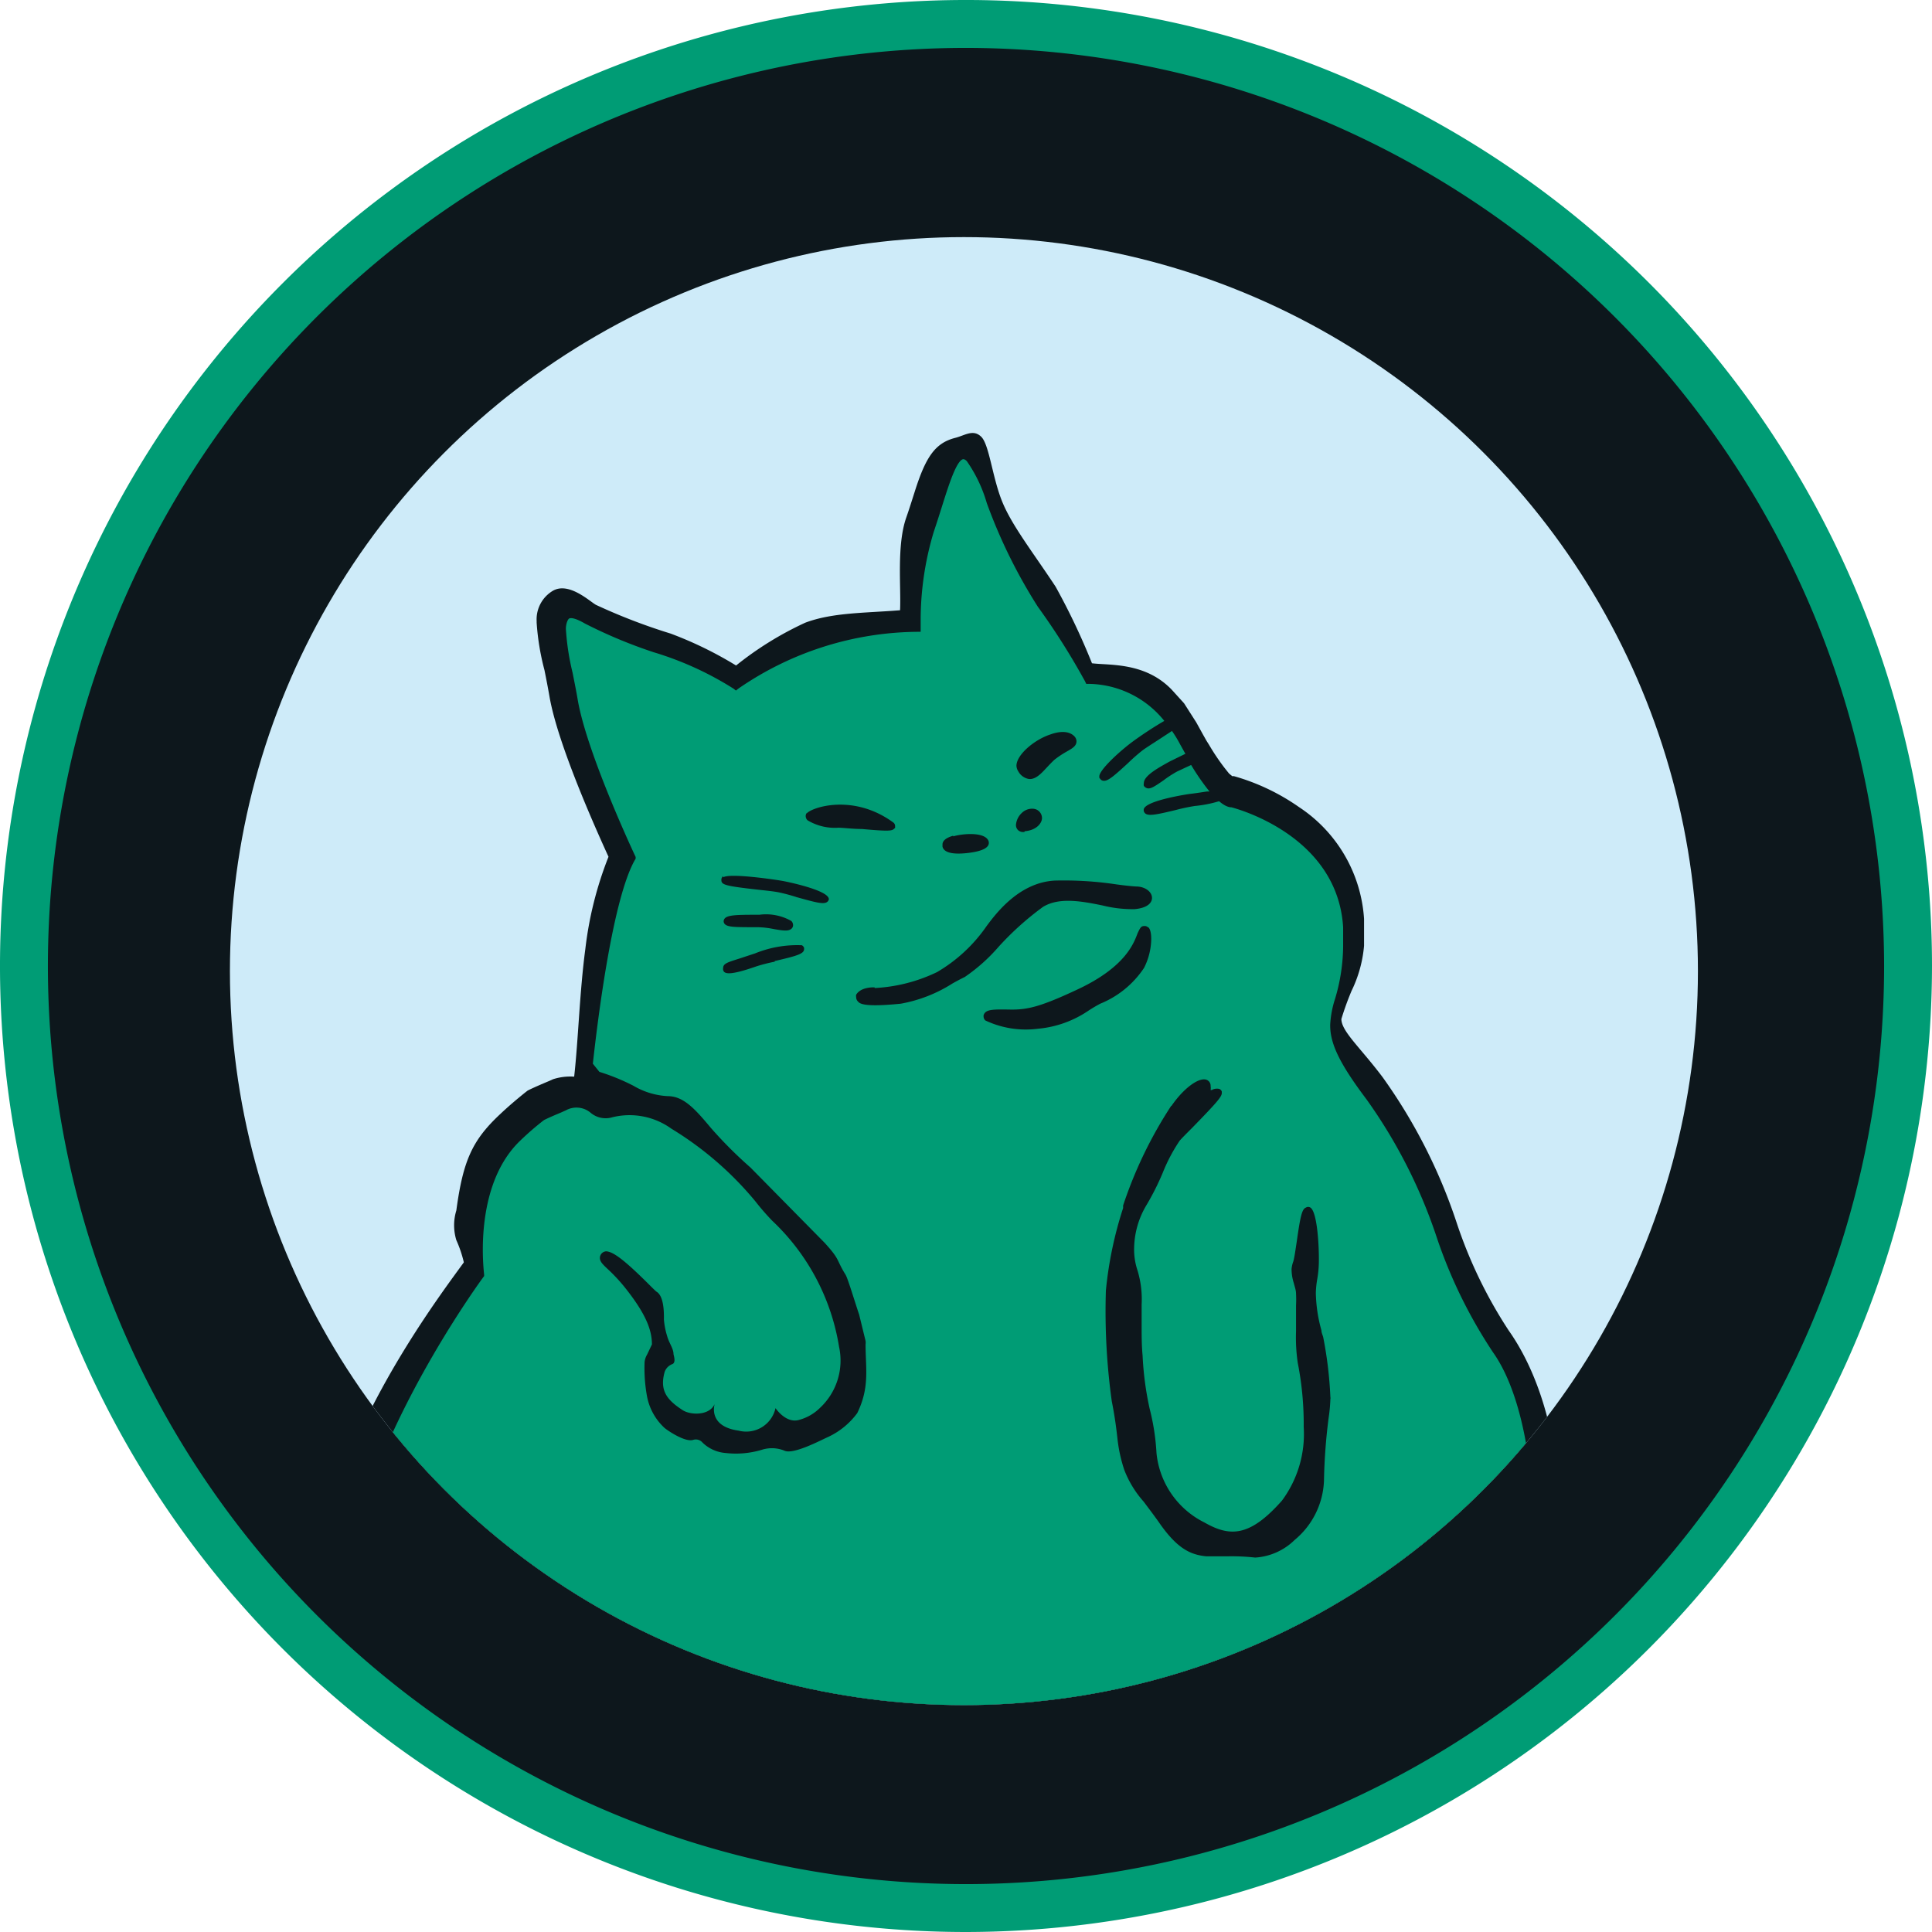 <svg xmlns="http://www.w3.org/2000/svg" xmlns:xlink="http://www.w3.org/1999/xlink" viewBox="0 0 121 121"><defs><style>.cls-1{fill:none;}.cls-2{fill:#0d171c;}.cls-3{fill:#009c75;}.cls-4{fill:#ceebf9;}.cls-5{clip-path:url(#clip-path);}</style><clipPath id="clip-path"><circle class="cls-1" cx="60.37" cy="60.82" r="45.97"/></clipPath></defs><title>02_頭像_wassup</title><g id="圖層_2" data-name="圖層 2"><g id="圖層_1-2" data-name="圖層 1"><circle class="cls-2" cx="60.5" cy="60.5" r="59"/><path class="cls-3" d="M60.5,121A60.5,60.5,0,1,1,121,60.5,60.57,60.57,0,0,1,60.5,121Zm0-118A57.5,57.5,0,1,0,118,60.5,57.56,57.56,0,0,0,60.5,3Z"/><circle class="cls-4" cx="60.37" cy="60.82" r="45.97"/><g class="cls-5"><path class="cls-2" d="M111.06,110a13.34,13.34,0,0,1-2.36.86c-2.54.65-18,10.27-19.52,7-.9-1.95-8.11,2.5-6.84,1.61a4.39,4.39,0,0,1,.47-.27,4.2,4.2,0,0,1,2.76-.13,4.34,4.34,0,0,0,2.47,0,3.56,3.56,0,0,0,.47-.19c.68-.32,6-3.67,5.41-15.54-.57-10.81-4.44,13.06-2.69,7.49,1.41-4.48,5.76-8.63,10.62-10.94,1.74-.82,9.63,19.95,11.23,19.88,4.91-.22,5.57-20.23,7.28-17a3.69,3.69,0,0,1-.4,4.1,5,5,0,0,1-1.84,1.6,6.57,6.57,0,0,1-5.39,0c-1.58-.7-2.83-2-4.79-1.57a10.67,10.67,0,0,0-2.19.75c-3.63,1.72-2.91,3.41-3.85,6-1.14,3.21,7.26,1.68,7.44,4.52,0,.16,0,.35,0,.56.13,1.8-5.64-16.52-6.49-10.17-.46,3.46-1.15,7.49-2.84,10.46-2,3.47,14-10.36,11-9Z"/><path class="cls-3" d="M108.39,109.65c7.21-1.86-7.61,5.71-6.68-1.24s6.48,11.36,6.38,9.78-8.36-1.29-7-5.21,1.24-6.19,6.53-7.4,8.32,4.51,11.29.49-5.76-7.35-11.82-7.07-13,6.83-14.71,12.19,2.78-18.56,3.34-7.77-4.2,15.74-7.31,16.82c-2.51.86-3.93-.74-5.4.28S99.4,112,108.39,109.65Z"/><path class="cls-2" d="M74.16,44.05l.76,1.19h0l.1.18.32.58.22.39.17.27a13.59,13.59,0,0,0,1,1.48l.24.3.2.17.11,0a13.52,13.52,0,0,1,4.08,1.94,9.08,9.08,0,0,1,4.07,7c0,.45,0,.89,0,1.31,0,.13,0,.25,0,.37a8,8,0,0,1-.78,2.82,18,18,0,0,0-.64,1.77h0c0,.77,1.18,1.78,2.58,3.64a33.85,33.85,0,0,1,4.63,9.09,28.85,28.85,0,0,0,3.27,6.78c1.87,2.64,3.29,6.93,3.2,12.47,0,.32-.07,1.27-.08,1.58a26.52,26.52,0,0,1-3.28,11.36c-3,5.09-2.68-7.91-2.94-1.54,0,.17,0-.16,0,0s-.08,1.51-.08,1.58c.72,1.78,8.74-19.08,8.55-7.68q0,.59,0,1.17l0,.7c-.58,10.32,13.53,2.83,4.07,10-4.87,3.69,2.71-13.73,1.94-10.39a3.31,3.31,0,0,0-.09.69v.14a19.86,19.86,0,0,0,.45,3.61,19.42,19.42,0,0,1,.43,3.54v.15a2.29,2.29,0,0,1-1.06,2,3.33,3.33,0,0,1-1.76.29c-.77,1.69-1.08,4-3.79,4.39-1.35.22-3.76.45-4.83-.48a8.85,8.85,0,0,1-2.57-4.94,5.68,5.68,0,0,1-1.29-3.59v-.12a5.57,5.57,0,0,1,.42-1.86c.49-1.15,2.3-3,3.71-5.16,1.71-2.66-8.41,14.78-7,11.86h0c-1.66-1.09-23.39,6.36-26.18,6.16l-.34,0-.11-.06a7.64,7.64,0,0,1-1.62-.31.48.48,0,0,0-.6.35,4.49,4.49,0,0,1-.29.77l-.1.21-.18.2c-2.51,2.87-5.18-9.34-6.58-9.17a3.79,3.79,0,0,0-2.76,1.92c-.71,1-4.2,2.18-4.69,3,9.23-16.18-9.59-2.73-4.82-2.65h-.37c-3.06,0-7.79,6.62-8.68.24-.65-4.66,9-4.63,4.76-9.06-2.74-2.9-16.74,4.44-16.6-3.94,0-.21,0-.41,0-.61.19-4.63,10.35,5.68,13.09,2.7-.32-1.36-11.56,10.46-11.5,6.53,0-.31-3,1.38-3,1.07a37.85,37.85,0,0,1,.54-4.26c.71-4.63,8.88,7,9,5.21,0-.17,0-.33,0-.49a15.47,15.47,0,0,0-.12-2.22,17.84,17.84,0,0,1-.1-2.32c0-.23,0-.45,0-.68.11-2.59-9,9.15-8.39,7.27.36-1,.08-2.65.2-5.1a61.45,61.45,0,0,1,1.72-13.41c1.91-6.92,7-13.62,8.28-15.39a7.54,7.54,0,0,0-.47-1.39,3.18,3.18,0,0,1,0-1.86c.42-3.12,1-4.39,2.71-6,.57-.54,1.12-1,1.63-1.41l.13-.1.14-.07c.38-.18.78-.35,1.16-.51l.29-.13a3.55,3.55,0,0,1,1.32-.16h0c.26-2.32.34-5.31.7-8a22.75,22.75,0,0,1,1.45-5.77c-.78-1.71-3.16-7-3.69-10-.1-.58-.21-1.14-.32-1.69A15.65,15.65,0,0,1,33.61,39v-.1a2.08,2.08,0,0,1,1-1.89c1-.6,2.32.65,2.71.87A36.62,36.62,0,0,0,42,39.68a23.73,23.73,0,0,1,4.1,2A20.82,20.82,0,0,1,50.43,39c1.7-.64,3.68-.6,5.94-.78.07-1.46-.22-4.07.39-5.81.19-.54.36-1.09.53-1.62.69-2.18,1.28-3.05,2.55-3.37.61-.16,1.11-.55,1.61-.07s.69,2.48,1.29,4,1.91,3.18,3.37,5.39a42.26,42.26,0,0,1,2.28,4.8c1.1.14,3.33-.08,5,1.66"/><path class="cls-3" d="M40.52,84.85l.31-.65c0-.93-.41-1.91-1.54-3.37a10.78,10.78,0,0,0-1.23-1.35c-.32-.3-.49-.47-.49-.7a.42.42,0,0,1,.38-.41c.47,0,1.28.67,2.62,2,.23.23.49.49.55.53.32.19.48.78.46,1.74a4.82,4.82,0,0,0,.21,1.06c.11.4.39.77.39,1.09,0,.08.19.56-.09.65a.82.82,0,0,0-.46.47c-.32,1.14.09,1.74,1.13,2.41.48.31,1.67.36,2-.39,0,0-.46,1.4,1.5,1.67a1.88,1.88,0,0,0,2.31-1.41s.66,1,1.5.73a2.93,2.93,0,0,0,1.29-.75,4.05,4.05,0,0,0,1.19-3.82,13.87,13.87,0,0,0-4.18-7.89,14.92,14.92,0,0,1-1.06-1.22,20.91,20.91,0,0,0-5.26-4.55A4.48,4.48,0,0,0,38.25,70,1.46,1.46,0,0,1,37,69.7a1.37,1.37,0,0,0-1.56-.16l-.29.13c-.38.16-.74.31-1.08.48a17.68,17.68,0,0,0-1.49,1.29c-1.87,1.79-2.31,4.59-2.34,6.61a15.12,15.12,0,0,0,.08,1.78l0,.09-.06.08c-.06.08-5.67,7.72-7.78,15.38-1.25,4.56-1,9.16-1.17,13a23,23,0,0,1-1.16,6.13C19.5,116.38,29,104.29,29,106.9a18.6,18.6,0,0,0,.08,2.1,17.21,17.21,0,0,1,.14,2.44c0,1.86-8.34-9.55-9.12-4.43-.25,1.61,2.61,1.26,2.59,2.9-.09,5.09,10.93-6.42,10.94-6.39l0,.13-.1.1c-2.9,2.88-12.42-7.24-12.49-2.46-.13,7.59,13.5.53,16.16,3.34,4.44,4.7-5.46,4.66-4.75,9.69s4.33-1.94,7.53-1.9h.37c-5.72-.09,13.61-13,4.33,3.28a34,34,0,0,1,1.84-3c1.32-1.88,4.45-2,5.64-2.16s3.71,11.68,5.81,9.25l0,0a2.66,2.66,0,0,0,.28-1.14,3.35,3.35,0,0,0-1-2.35c-1.18-1.22-1.8-1.51-4.24-1.42-3.18.13-3.82.77-3.94,2,0,.38-.06.58-.27.62s-.28-.14-.33-.24-.14-.27-.23-.27-.27,0-.73.69c-.91,1.34-4.77-9.75-5.59-8.87-.48.51-.93,1-1.39,1.54-.23.28-.47.58-.7.88-1.14,1.43-1.86,2.31-2.45,2.29a.58.58,0,0,1-.44-.26v0a.5.5,0,0,1,0-.12c0-.35.55-1,1.78-2.32.36-.4.82-.9,1.09-1.23l-.54.19c-1.29.47-1.64.57-1.85.43a.28.28,0,0,1-.11-.23v0c0-.21.26-.31.92-.62a7.87,7.87,0,0,0,3-2.11c.41-.61,3.87,10.65,4.28,10A11.24,11.24,0,0,1,47,115.05a.36.36,0,0,1,.53.06,1.81,1.81,0,0,0,.34-.32c.79-.93,1.35-1.44,3.85-1.24.43,0,.85,0,1.26.07,1.8.06,3.51.12,5,2a5.55,5.55,0,0,0,4.38,2.46.61.61,0,0,1,.24.07c3.14.22,24.58-6.79,26.43-5.57.64-.45-10,5.91-9.77,3.93.08-.64-4.73,2.36-4.72,1.63.07-4.17-4-5.33-4.55-7.73a12.5,12.5,0,0,1-.32-1.73v-.06c0-.28.24-.31.28-.31.66,0,1.94,3.38,2.34,4.86a21.81,21.81,0,0,1,.82,6.39c0,3.06,18.3-9.64,17.07-6.18l0,0-.07.16-.07.16-.06.15,0,.11h0c-1.41,3.18,8.28-14.22,6.42-11.32a42.5,42.5,0,0,0-2.89,4.85,3.77,3.77,0,0,0-.3,1.38,4.22,4.22,0,0,0,1.17,2.82l.07.07v.1a7.21,7.21,0,0,0,2.07,4.3,2.84,2.84,0,0,0,2.4.72c3.16-.51,4.21-4.23,4.22-4.27l.06-.22.21,0a1.7,1.7,0,0,0,1.44-.11,1.72,1.72,0,0,0,.46-1.39,17.69,17.69,0,0,0-.41-3.22,21.54,21.54,0,0,1-.47-3.92,5,5,0,0,1,.13-1.16c.89-3.87-6.65,13.49-1.35,9.47,9.07-6.88-5.25,1-4.7-8.83q0-.89.06-1.8c.2-12.2-9.45,8-9.49,7.87l0,0v0c0-.16,0-.33,0-.51.1-6.07,1.34,4.42,4.57-1.1,1.42-2.41,2.3-6.55,2.38-11.07.08-5.13-.86-9.58-2.52-11.92A30.54,30.54,0,0,1,90,77.55a32.4,32.4,0,0,0-4.41-8.69c-1.68-2.23-2.3-3.5-2.28-4.69a6.25,6.25,0,0,1,.3-1.6,11.73,11.73,0,0,0,.51-3.3c0-.38,0-.78,0-1.19-.34-5.64-6.43-7.37-7-7.52-.14,0-.38-.05-.77-.38a7.82,7.82,0,0,1-1.53.3,11.68,11.68,0,0,0-1.18.25c-1.16.28-1.65.38-1.88.24a.3.3,0,0,1-.13-.19v-.06c0-.58,2.88-1,2.91-1,.43-.05.78-.11,1.06-.15l.15,0a14.51,14.51,0,0,1-1.15-1.66l-.39.18-.49.23a7,7,0,0,0-.86.56c-.51.35-.78.54-1,.49a.38.38,0,0,1-.22-.15.39.39,0,0,1,0-.18c0-.48,1-1,1.6-1.34l1-.49-.34-.61a7.46,7.46,0,0,0-.5-.82l-.84.55c-.4.26-.78.5-1,.66a11.76,11.76,0,0,0-.9.79c-.88.81-1.26,1.14-1.53,1.12a.27.27,0,0,1-.21-.1l-.07-.09v-.09c0-.39,1.21-1.52,2.07-2.16.57-.42,1.34-.93,2-1.31a6.17,6.17,0,0,0-4.73-2.32h-.16l-.07-.15A43.79,43.79,0,0,0,65,38,33.07,33.07,0,0,1,61.8,31.5a8.91,8.91,0,0,0-1.25-2.62c-.14-.14-.22-.12-.24-.12-.41.11-.88,1.58-1.29,2.88-.17.54-.35,1.11-.54,1.67a19.19,19.19,0,0,0-.82,5.45c0,.36,0,.58,0,.58v.23h-.23a20,20,0,0,0-11.19,3.56l-.15.12-.15-.12a20.23,20.23,0,0,0-5-2.28,30.48,30.48,0,0,1-4.31-1.8c-.67-.39-.93-.36-1-.3s-.18.28-.19.62a15.48,15.48,0,0,0,.42,2.76c.11.56.23,1.14.33,1.74.6,3.4,3.59,9.74,3.62,9.8l0,.11-.06.1c-1.36,2.43-2.28,9.64-2.62,12.74l.41.51a13.21,13.21,0,0,1,2.13.87,4.69,4.69,0,0,0,2.14.65c1,0,1.71.79,2.72,2A26.73,26.73,0,0,0,47,73.12l4.65,4.72c1,1.1.69,1,1.31,2,.14.23.57,1.67.85,2.5l.4,1.64a.82.82,0,0,1,0,.22c0,1.51.27,2.68-.52,4.3a4.76,4.76,0,0,1-1.9,1.53c-.46.21-2.1,1.07-2.65.83a2.07,2.07,0,0,0-1.43-.06,5.63,5.63,0,0,1-2.27.2A2.33,2.33,0,0,1,44,90.35a.55.55,0,0,0-.59-.17c-.48.15-1.49-.51-1.78-.74a3.6,3.6,0,0,1-1.11-2,9.79,9.79,0,0,1-.15-2.13A1.13,1.13,0,0,1,40.52,84.85ZM60.37,112.2a.94.94,0,0,0,1.09-.32l1-1.38a.14.14,0,0,1,.2,0,.37.37,0,0,1,.07.51l-.8,1.08a.16.16,0,0,0,.16.25l1.39-.27a.2.2,0,0,1,.23.16.31.31,0,0,1-.25.36l-.85.16a.17.17,0,0,0,0,.32l1.77.68a.28.28,0,0,1,.16.36.25.25,0,0,1-.3.13l-2.74-1.17a.08.08,0,0,0-.08,0l-1.61,1.87a.25.25,0,0,1-.33,0l0,0a.25.25,0,0,1-.05-.33l.88-1.17a.16.16,0,0,0-.16-.25l-1.26.23a.32.32,0,0,1-.38-.26v-.06a.13.13,0,0,1,.09-.14l1.62-.17a.07.07,0,0,0,0-.13L58.43,112a.13.13,0,0,1-.07-.16.38.38,0,0,1,.5-.22Zm13-42.94c.75-1.09,1.69-1.79,2.18-1.64a.4.4,0,0,1,.27.4.79.79,0,0,1,0,.25l.07,0a.65.65,0,0,1,.48-.07.29.29,0,0,1,.15.16v.1c0,.23-.33.61-1.84,2.16-.33.33-.62.62-.79.81a10.51,10.51,0,0,0-1.06,2,16.25,16.25,0,0,1-1,2,5.4,5.4,0,0,0-.8,2.71,4.1,4.1,0,0,0,.21,1.42,6.23,6.23,0,0,1,.26,2.14c0,.19,0,.38,0,.58s0,.44,0,.68c0,.71,0,1.31.06,1.94A19.61,19.61,0,0,0,72,88.22,14.25,14.25,0,0,1,72.43,91a5.45,5.45,0,0,0,3,4.35c1.58.9,2.82.94,4.86-1.37a7,7,0,0,0,1.36-4.61,19.73,19.73,0,0,0-.37-4,10.87,10.87,0,0,1-.11-2c0-.32,0-.62,0-.91s0-.49,0-.71a6.68,6.68,0,0,0,0-.72c0-.24-.09-.46-.14-.67a2.89,2.89,0,0,1-.14-.88A1.81,1.81,0,0,1,81,79c.07-.24.14-.75.22-1.28.22-1.54.32-2,.57-2.09a.26.26,0,0,1,.28,0c.43.28.54,2.39.53,3.3a6.82,6.82,0,0,1-.11,1.23,5.69,5.69,0,0,0-.08.83,9.3,9.3,0,0,0,.35,2.33c0,.14.07.28.11.42a24.8,24.8,0,0,1,.45,3.75.33.33,0,0,1,0,.14,9.72,9.72,0,0,1-.1,1.11,35.36,35.36,0,0,0-.3,4,5.06,5.06,0,0,1-1.83,3.7,3.87,3.87,0,0,1-2.48,1.11,13.41,13.41,0,0,0-1.68-.08c-.49,0-1,0-1.39,0-1-.1-1.84-.49-3-2.19-.35-.49-.65-.88-.91-1.23a6.48,6.48,0,0,1-1.22-2A9.35,9.35,0,0,1,70,90.23c-.07-.63-.16-1.42-.37-2.47a41,41,0,0,1-.37-6.92,24.15,24.15,0,0,1,1.08-5.18l0-.16A26.72,26.72,0,0,1,73.35,69.26ZM71.63,58a.31.31,0,0,1,.26.07c.06,0,.22.18.21.79a4.12,4.12,0,0,1-.45,1.76,6,6,0,0,1-2.74,2.24c-.21.11-.45.25-.7.41A6.69,6.69,0,0,1,65,64.43a5.94,5.94,0,0,1-3.29-.52.36.36,0,0,1-.11-.25v-.07c.12-.39.57-.38,1.76-.36,1,0,1.8-.17,4.12-1.26,3-1.4,3.53-2.89,3.77-3.53C71.37,58.2,71.44,58,71.63,58ZM65.78,46c.69-.25,1.24-.2,1.54.15h0v0a.46.46,0,0,1,.1.28c0,.3-.28.45-.63.65a5.93,5.93,0,0,0-.76.51c-.16.15-.32.32-.48.49-.35.38-.69.74-1.1.71a.94.94,0,0,1-.68-.49.66.66,0,0,1-.11-.36C63.69,47.24,64.8,46.32,65.78,46Zm-1.61,6.1a.47.47,0,0,1-.4-.1.44.44,0,0,1-.14-.35,1.16,1.16,0,0,1,.38-.75.92.92,0,0,1,.66-.25.59.59,0,0,1,.59.58C65.26,51.55,64.92,52,64.17,52.06Zm-4.47.28c.58-.17,1.85-.28,2.17.21a.36.36,0,0,1,.06.2c0,.4-.71.56-1.3.63s-1.48.1-1.6-.39a.28.28,0,0,1,0-.09C59,52.66,59.25,52.47,59.7,52.34Zm-4.92,9.5a10.16,10.16,0,0,0,3.91-1A9.76,9.76,0,0,0,61.79,58c.61-.82,2.05-2.73,4.27-2.85a22.13,22.13,0,0,1,3.87.24c.51.07,1,.12,1.22.13.55,0,1,.32,1,.72,0,.18-.12.61-1.09.7a7.7,7.7,0,0,1-2-.23c-1.27-.26-2.72-.54-3.74.09a18.41,18.41,0,0,0-2.79,2.51,11,11,0,0,1-2.11,1.88c-.23.11-.49.25-.76.4a9,9,0,0,1-3.24,1.27c-2.29.23-2.57,0-2.68-.13a.38.38,0,0,1-.12-.28.4.4,0,0,1,0-.15C53.9,61.83,54.63,61.83,54.78,61.84Zm-9.46-4.15h0c0-.44.61-.44,2.24-.44a3.21,3.21,0,0,1,2,.39.37.37,0,0,1,.11.27h0a.29.29,0,0,1-.12.23c-.18.15-.51.11-1.12,0a5.38,5.38,0,0,0-1-.11h-.54C45.87,58.06,45.34,58.07,45.32,57.69Zm3.2,2.5a10.18,10.18,0,0,0-1.17.3c-1.74.61-2,.45-2.06.22a.27.27,0,0,1,0-.12c0-.28.27-.36,1-.59l1-.33a7,7,0,0,1,2.93-.51.29.29,0,0,1,.14.17v.08C50.35,59.74,49.9,59.87,48.52,60.19Zm2-9.28c.28-.37,2.89-1.28,5.41.55a.28.28,0,0,1,.13.24v.11l-.08.07c-.14.13-.44.14-2,0-.57,0-1.16-.08-1.48-.08a3.31,3.31,0,0,1-1.93-.47.38.38,0,0,1-.11-.26A.32.32,0,0,1,50.53,50.91Zm-5.23,4c.4-.29,3.34.15,3.77.23,0,0,2.86.55,2.85,1.14v0a.27.27,0,0,1-.14.19c-.23.13-.72,0-1.87-.32a11,11,0,0,0-1.16-.31c-.26-.05-.71-.1-1.18-.15-2.14-.24-2.38-.31-2.38-.61v0h0A.27.27,0,0,1,45.3,54.87Z"/></g></g></g></svg>